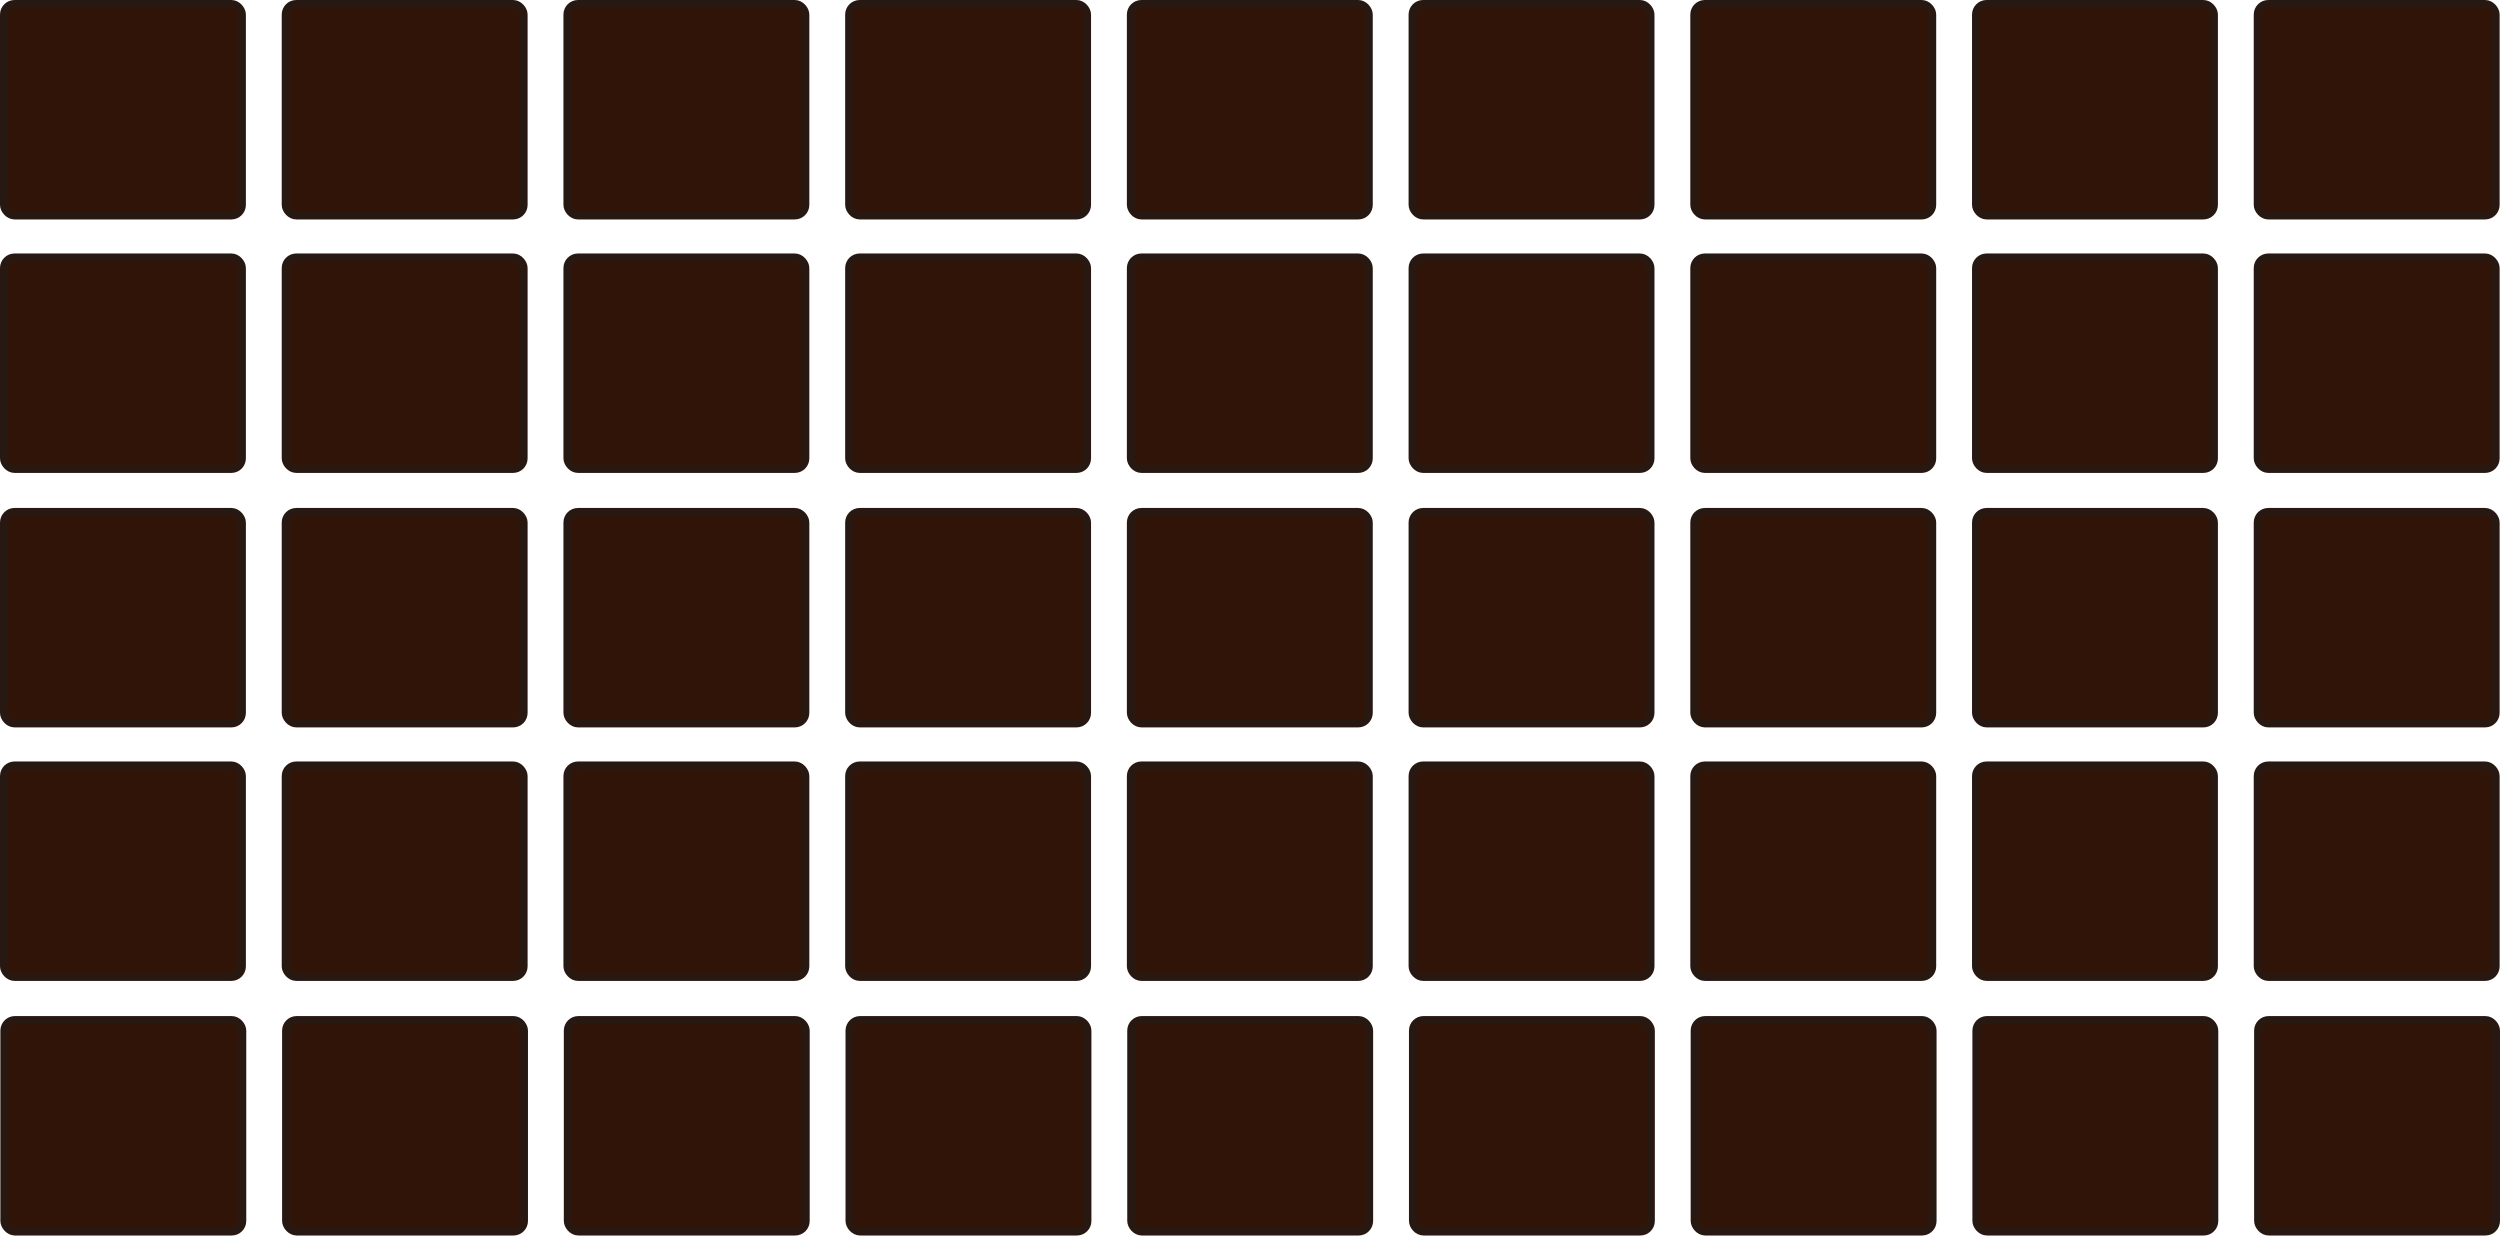 <?xml version="1.0" encoding="UTF-8"?>
<svg id="Layer_2" data-name="Layer 2" xmlns="http://www.w3.org/2000/svg" viewBox="0 0 945.54 467.29">
  <defs>
    <style>
      .cls-1 {
        fill: #301408;
        stroke: #281812;
        stroke-miterlimit: 10;
        stroke-width: 3px;
      }
    </style>
  </defs>
  <g id="grid_960_x_960_2_" data-name="grid 960 x (960/2)">
    <g>
      <rect class="cls-1" x="1.5" y="1.5" width="90" height="80" rx="4" ry="4"/>
      <rect class="cls-1" x="108.05" y="1.5" width="90" height="80" rx="4" ry="4"/>
      <rect class="cls-1" x="214.6" y="1.5" width="90" height="80" rx="4" ry="4"/>
      <rect class="cls-1" x="321.15" y="1.5" width="90" height="80" rx="4" ry="4"/>
      <rect class="cls-1" x="427.7" y="1.5" width="90" height="80" rx="4" ry="4"/>
      <rect class="cls-1" x="534.25" y="1.5" width="90" height="80" rx="4" ry="4"/>
      <rect class="cls-1" x="640.8" y="1.5" width="90" height="80" rx="4" ry="4"/>
      <rect class="cls-1" x="747.35" y="1.5" width="90" height="80" rx="4" ry="4"/>
      <rect class="cls-1" x="853.9" y="1.5" width="90" height="80" rx="4" ry="4"/>
      <rect class="cls-1" x="1.5" y="97.37" width="90" height="80" rx="4" ry="4"/>
      <rect class="cls-1" x="108.05" y="97.37" width="90" height="80" rx="4" ry="4"/>
      <rect class="cls-1" x="214.6" y="97.37" width="90" height="80" rx="4" ry="4"/>
      <rect class="cls-1" x="321.15" y="97.37" width="90" height="80" rx="4" ry="4"/>
      <rect class="cls-1" x="427.7" y="97.37" width="90" height="80" rx="4" ry="4"/>
      <rect class="cls-1" x="534.25" y="97.37" width="90" height="80" rx="4" ry="4"/>
      <rect class="cls-1" x="640.8" y="97.37" width="90" height="80" rx="4" ry="4"/>
      <rect class="cls-1" x="747.35" y="97.37" width="90" height="80" rx="4" ry="4"/>
      <rect class="cls-1" x="853.9" y="97.37" width="90" height="80" rx="4" ry="4"/>
      <rect class="cls-1" x="1.5" y="193.62" width="90" height="80" rx="4" ry="4"/>
      <rect class="cls-1" x="108.05" y="193.62" width="90" height="80" rx="4" ry="4"/>
      <rect class="cls-1" x="214.6" y="193.62" width="90" height="80" rx="4" ry="4"/>
      <rect class="cls-1" x="321.15" y="193.62" width="90" height="80" rx="4" ry="4"/>
      <rect class="cls-1" x="427.7" y="193.62" width="90" height="80" rx="4" ry="4"/>
      <rect class="cls-1" x="534.25" y="193.62" width="90" height="80" rx="4" ry="4"/>
      <rect class="cls-1" x="640.8" y="193.62" width="90" height="80" rx="4" ry="4"/>
      <rect class="cls-1" x="747.35" y="193.62" width="90" height="80" rx="4" ry="4"/>
      <rect class="cls-1" x="853.9" y="193.62" width="90" height="80" rx="4" ry="4"/>
      <rect class="cls-1" x="1.5" y="289.5" width="90" height="80" rx="4" ry="4"/>
      <rect class="cls-1" x="108.05" y="289.5" width="90" height="80" rx="4" ry="4"/>
      <rect class="cls-1" x="214.6" y="289.5" width="90" height="80" rx="4" ry="4"/>
      <rect class="cls-1" x="321.15" y="289.5" width="90" height="80" rx="4" ry="4"/>
      <rect class="cls-1" x="427.7" y="289.5" width="90" height="80" rx="4" ry="4"/>
      <rect class="cls-1" x="534.25" y="289.5" width="90" height="80" rx="4" ry="4"/>
      <rect class="cls-1" x="640.8" y="289.5" width="90" height="80" rx="4" ry="4"/>
      <rect class="cls-1" x="747.35" y="289.5" width="90" height="80" rx="4" ry="4"/>
      <rect class="cls-1" x="853.9" y="289.5" width="90" height="80" rx="4" ry="4"/>
      <rect class="cls-1" x="1.64" y="385.79" width="90" height="80" rx="4" ry="4"/>
      <rect class="cls-1" x="108.19" y="385.79" width="90" height="80" rx="4" ry="4"/>
      <rect class="cls-1" x="214.74" y="385.79" width="90" height="80" rx="4" ry="4"/>
      <rect class="cls-1" x="321.29" y="385.79" width="90" height="80" rx="4" ry="4"/>
      <rect class="cls-1" x="427.84" y="385.79" width="90" height="80" rx="4" ry="4"/>
      <rect class="cls-1" x="534.39" y="385.79" width="90" height="80" rx="4" ry="4"/>
      <rect class="cls-1" x="640.94" y="385.79" width="90" height="80" rx="4" ry="4"/>
      <rect class="cls-1" x="747.49" y="385.79" width="90" height="80" rx="4" ry="4"/>
      <rect class="cls-1" x="854.04" y="385.79" width="90" height="80" rx="4" ry="4"/>
    </g>
  </g>
</svg>